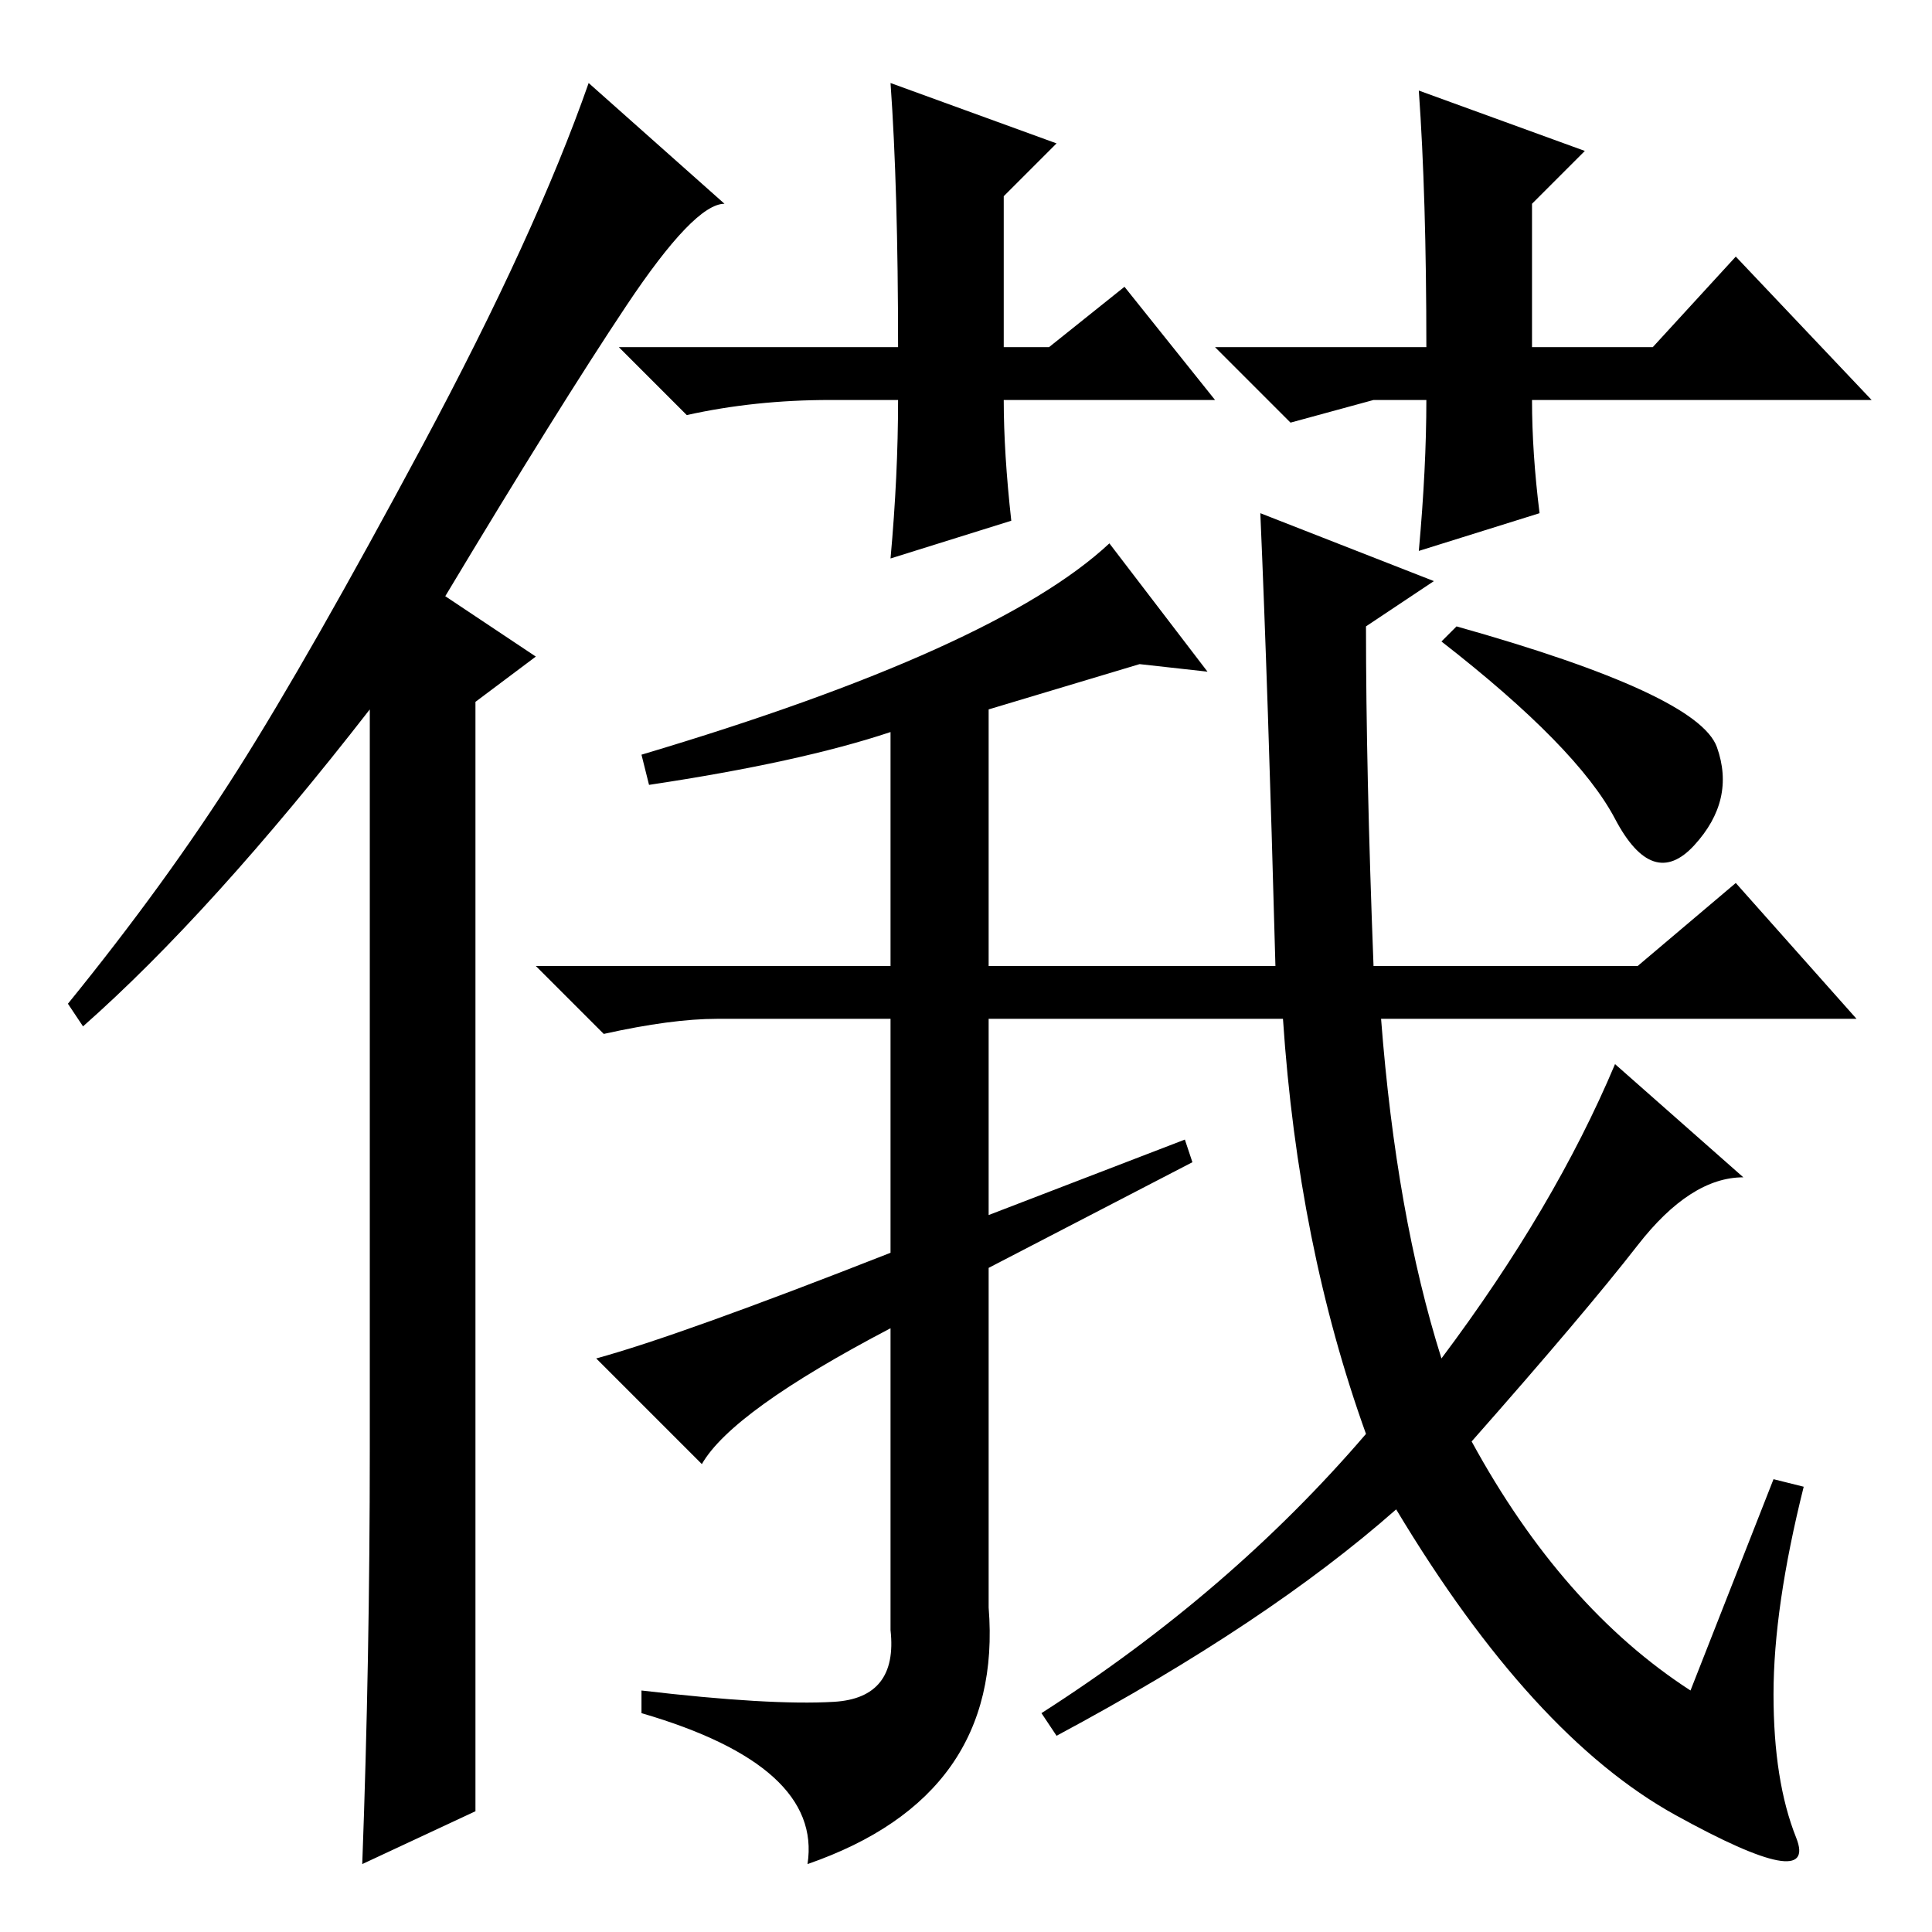 <?xml version="1.0" standalone="no"?>
<!DOCTYPE svg PUBLIC "-//W3C//DTD SVG 1.1//EN" "http://www.w3.org/Graphics/SVG/1.1/DTD/svg11.dtd" >
<svg xmlns="http://www.w3.org/2000/svg" xmlns:xlink="http://www.w3.org/1999/xlink" version="1.1" viewBox="0 -36 256 256">
  <g transform="matrix(1 0 0 -1 0 220)">
   <path fill="currentColor"
d="M49 64v98q-21 -27 -38 -42l-2 3q13 16 22.5 31t24.5 43t22 48l18 -16q-4 0 -13 -13.5t-24 -38.5l12 -8l-8 -6v-147l-15 -7q1 27 1 55zM235 60l4 -1q-4 -16 -4 -27.5t3 -19t-16 3t-37 40.5q-17 -15 -45 -30l-2 3q25 16 43 37q-9 25 -11 55h-39v-26l26 10l1 -3l-27 -14v-45
q2 -25 -24 -34q2 13 -22 20v3q17 -2 25.5 -1.5t7.5 9.5v40q-21 -11 -25 -18l-14 14q11 3 39 14v31h-23q-6 0 -15 -2l-9 9h47v31q-12 -4 -32 -7l-1 4q47 14 62 28l13 -17l-9 1l-20 -6v-34h38q-1 37 -2 60l23 -9l-9 -6q0 -19 1 -45h35l13 11l16 -18h-63q2 -26 8 -45
q15 20 23 39l17 -15q-7 0 -14 -9t-22 -26q12 -22 29 -33zM227.5 157q2.5 -7 -3 -13t-10.5 3.5t-23 23.5l2 2q32 -9 34.5 -16zM182 203l-11 -3l-10 10h28q0 20 -1 34l22 -8l-7 -7v-19h16l11 12l18 -19h-45q0 -7 1 -15l-16 -5q1 11 1 20h-7zM161 203h-28q0 -7 1 -16l-16 -5
q1 11 1 21h-9q-10 0 -19 -2l-9 9h37q0 21 -1 35l22 -8l-7 -7v-20h6l10 8z" />
  </g>

</svg>
